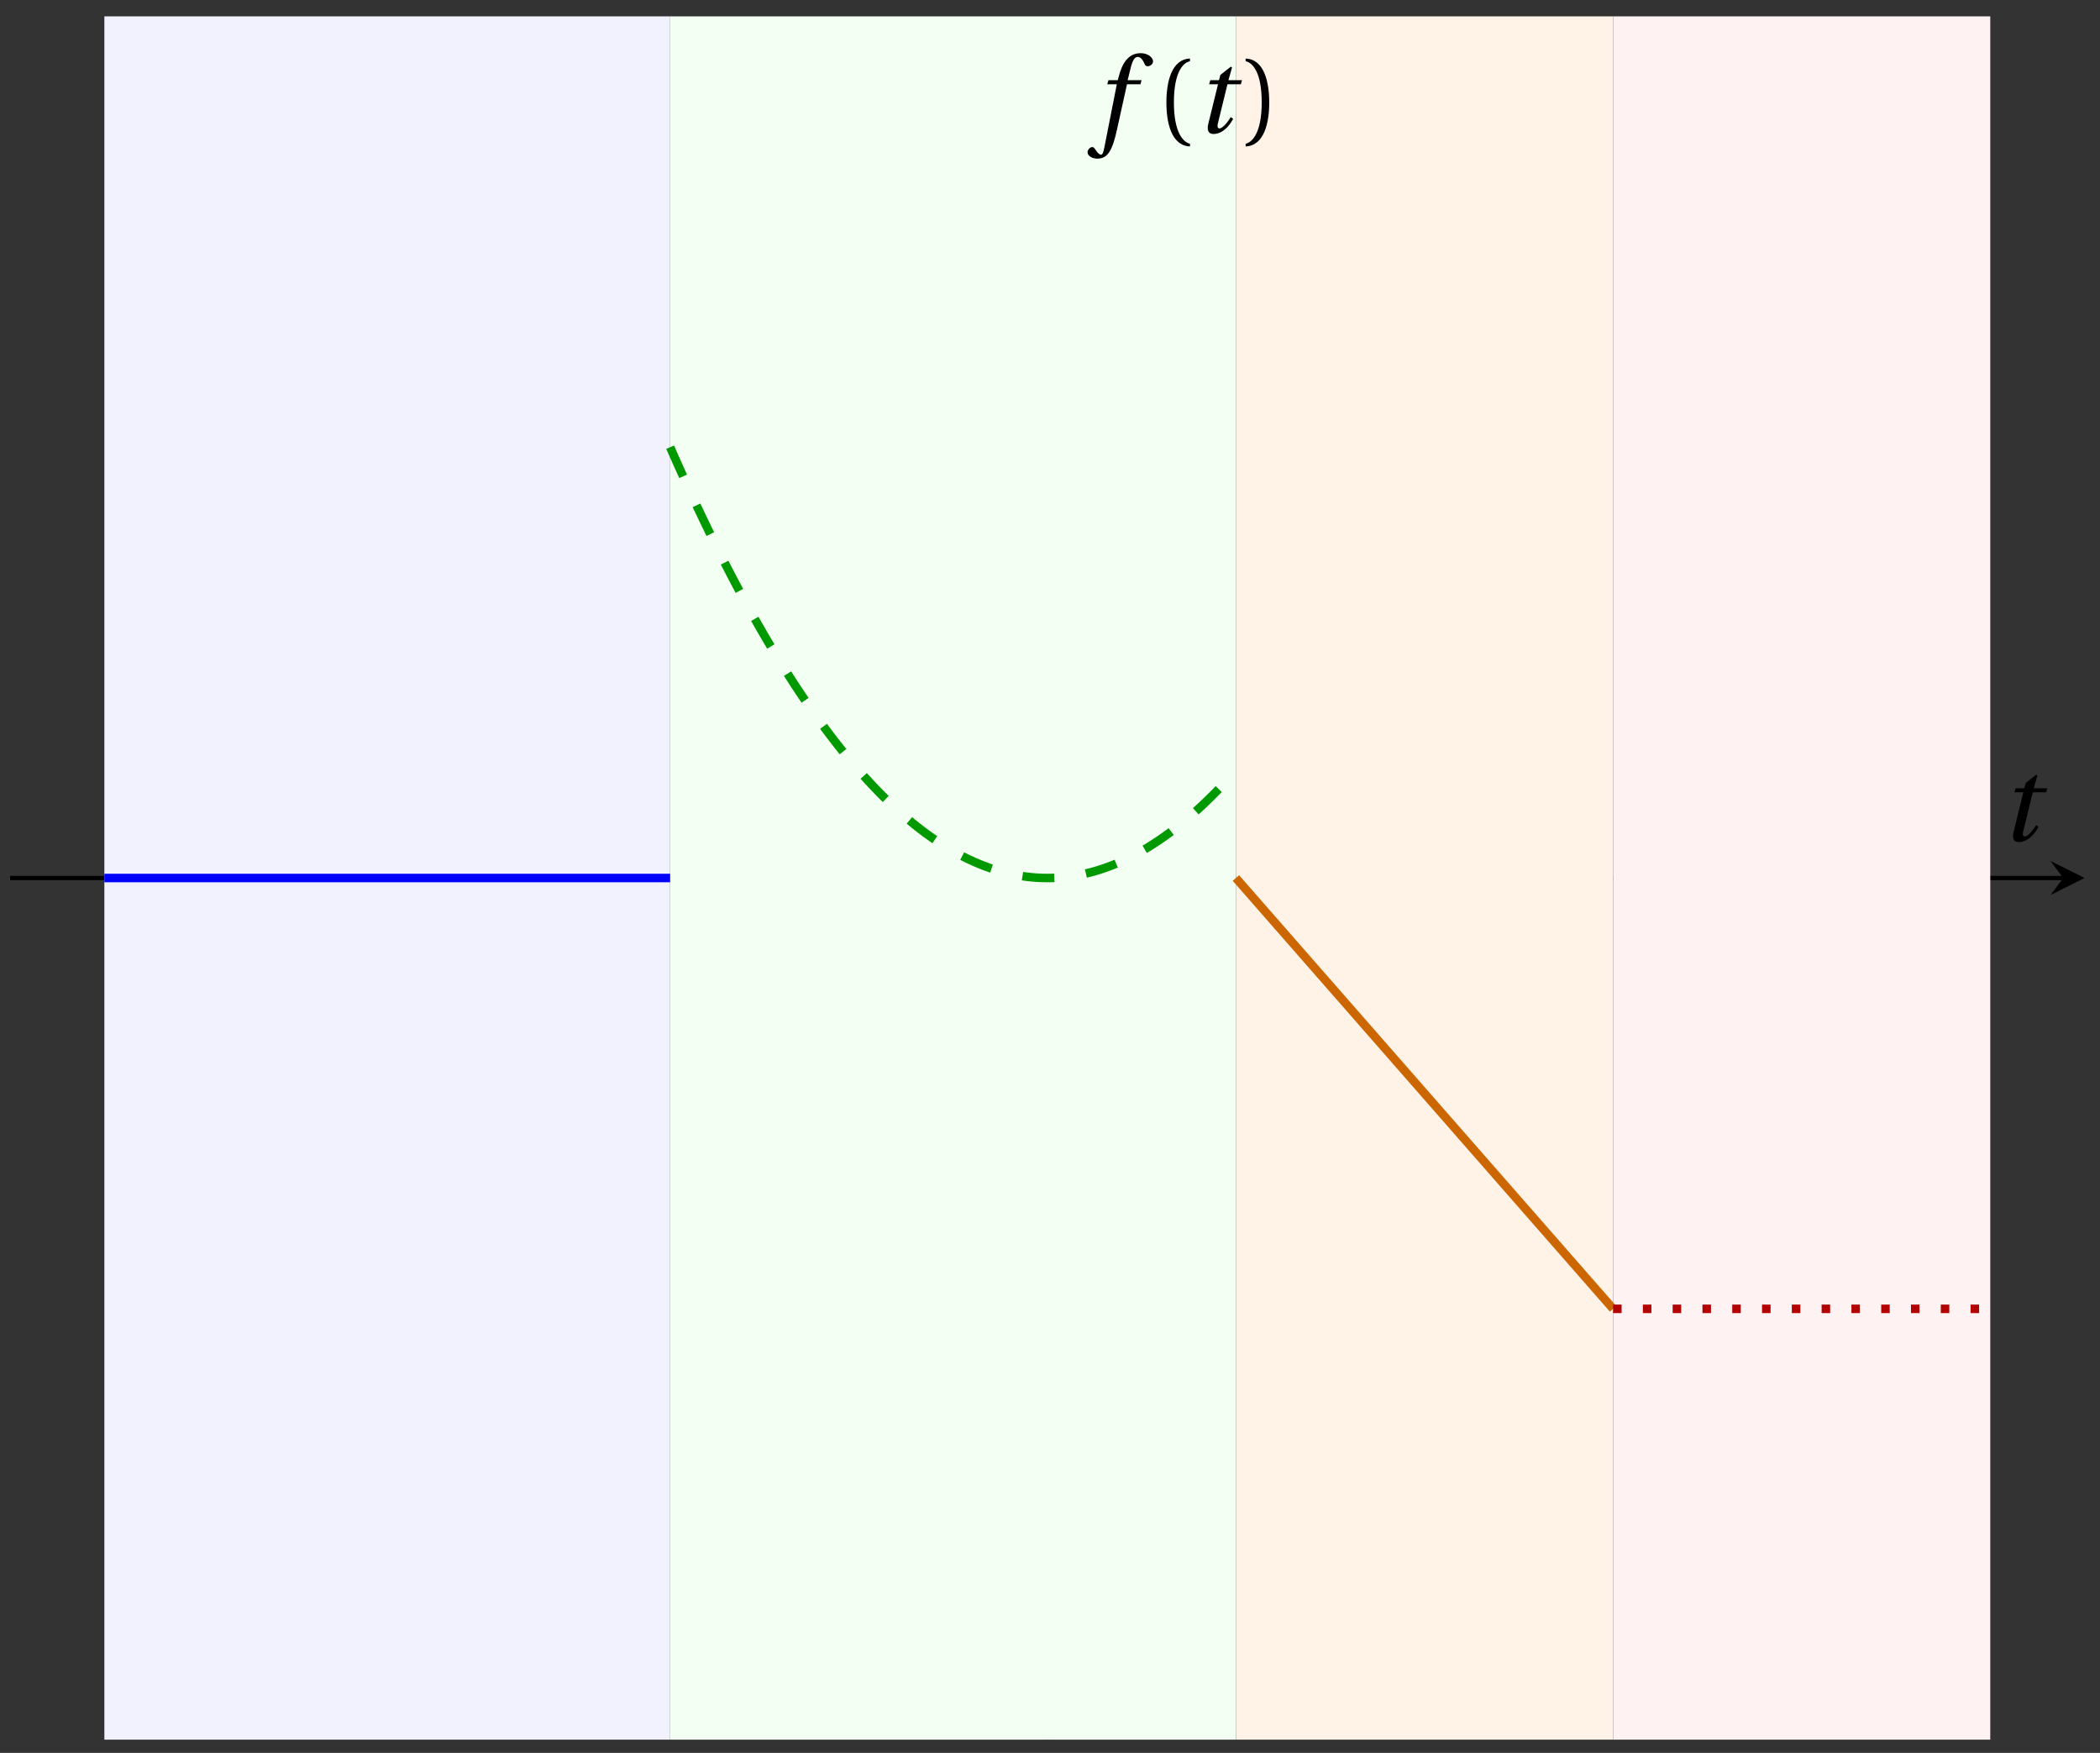 <svg xmlns="http://www.w3.org/2000/svg" xmlns:xlink="http://www.w3.org/1999/xlink" version="1.1" width="236" height="197" viewBox="0 0 236 197">
<rect x="0" y="0" width="236" height="197" fill="#333333" stroke="none"/>
<defs>
<path id="font_1_2" d="M.428 .452 .439 .49H.312L.346 .609 .334 .616 .237 .539 .224 .49H.143L.132 .452H.215L.125 .086C.11 .029 .122-.012 .172-.012 .252-.012 .316 .054 .356 .129L.334 .146C.311 .107 .26 .04 .229 .04 .208 .04 .208 .063 .214 .088L.303 .452H.428Z"/>
<path id="font_1_1" d="M.432 .49H.302L.33 .603C.349 .679 .368 .707 .396 .707 .423 .707 .441 .685 .463 .637 .468 .627 .475 .62 .49 .62 .51 .62 .539 .639 .539 .664 .539 .707 .485 .742 .425 .742 .36 .742 .318 .715 .285 .673 .254 .634 .234 .58 .22 .527L.21 .49H.123L.112 .452H.201L.085-.137C.073-.199 .063-.205 .053-.205 .042-.205 .027-.197 0-.156-.007-.146-.014-.134-.027-.134-.049-.134-.072-.159-.072-.184-.071-.217-.028-.242 .019-.242 .119-.242 .161-.161 .203 .031L.296 .452H.422L.432 .49Z"/>
<path id="font_2_1" d="M.175 .282C.175 .568 .262 .654 .325 .667V.692C.15 .685 .105 .468 .105 .282 .105 .096 .15-.121 .325-.128V-.103C.267-.091 .175-.006 .175 .282Z"/>
<path id="font_2_2" d="M.175 .282C.175-.006 .083-.091 .025-.103V-.128C.2-.121 .245 .096 .245 .282 .245 .468 .2 .685 .025 .692V.667C.088 .654 .175 .568 .175 .282Z"/>
</defs>
<path transform="matrix(1.2,0,0,-1.2,1.132,195.514)" stroke-width=".199" stroke-linecap="butt" stroke-miterlimit="10" stroke-linejoin="miter" fill="none" stroke="#929292" d=""/>
<path transform="matrix(1.2,0,0,-1.2,1.132,195.514)" stroke-width=".199" stroke-linecap="butt" stroke-miterlimit="10" stroke-linejoin="miter" fill="none" stroke="#929292" d=""/>
<path transform="matrix(1.2,0,0,-1.2,1.132,195.514)" stroke-width=".399" stroke-linecap="butt" stroke-miterlimit="10" stroke-linejoin="miter" fill="none" stroke="#000000" d="M0 80.698H192.286"/>
<path transform="matrix(1.2,0,0,-1.2,231.875,98.674)" d="M1.993 0-1.196 1.594 0 0-1.196-1.594"/>
<path transform="matrix(1.2,0,0,-1.2,1.132,195.514)" stroke-width=".399" stroke-linecap="butt" stroke-miterlimit="10" stroke-linejoin="miter" fill="none" stroke="#000000" d="M97.139 0V159.404"/>
<path transform="matrix(0,-1.2,-1.2,-0,117.699,4.225)" d="M1.993 0-1.196 1.594 0 0-1.196-1.594"/>
<path transform="matrix(1.2,0,0,-1.2,1.132,195.514)" d="M8.831 0V161.396H61.816V0ZM61.816 161.396" fill="#f2f2ff"/>
<path transform="matrix(1.2,0,0,-1.2,1.132,195.514)" d="M61.816 0V161.396H114.801V0ZM114.801 161.396" fill="#f2fff2"/>
<path transform="matrix(1.2,0,0,-1.2,1.132,195.514)" d="M114.801 0V161.396H150.124V0ZM150.124 161.396" fill="#fff2e6"/>
<path transform="matrix(1.2,0,0,-1.2,1.132,195.514)" d="M150.124 0V161.396H185.447V0ZM185.447 161.396" fill="#fff2f2"/>
<path transform="matrix(1.2,0,0,-1.2,1.132,195.514)" stroke-width=".797" stroke-linecap="butt" stroke-miterlimit="10" stroke-linejoin="miter" fill="none" stroke="#0000ff" d="M8.831 80.698H9.097 9.363 9.63 9.896 10.162 10.428 10.695 10.961 11.227 11.493 11.76 12.026 12.292 12.558 12.825 13.091 13.357 13.623 13.89 14.156 14.422 14.688 14.955 15.221 15.487 15.753 16.02 16.286 16.552 16.818 17.085 17.351 17.617 17.883 18.15 18.416 18.682 18.948 19.215 19.481 19.747 20.013 20.28 20.546 20.812 21.078 21.345 21.611 21.877 22.143 22.41 22.676 22.942 23.208 23.475 23.741 24.007 24.273 24.54 24.806 25.072 25.338 25.605 25.871 26.137 26.403 26.67 26.936 27.202 27.468 27.735 28.001 28.267 28.533 28.8 29.066 29.332 29.598 29.865 30.131 30.397 30.663 30.93 31.196 31.462 31.728 31.995 32.261 32.527 32.793 33.06 33.326 33.592 33.858 34.125 34.391 34.657 34.923 35.19 35.456 35.722 35.988 36.255 36.521 36.787 37.053 37.319 37.586 37.852 38.118 38.385 38.651 38.917 39.183 39.45 39.716 39.982 40.248 40.514 40.781 41.047 41.313 41.58 41.846 42.112 42.378 42.644 42.911 43.177 43.443 43.71 43.976 44.242 44.508 44.774 45.041 45.307 45.573 45.839 46.106 46.372 46.638 46.904 47.171 47.437 47.703 47.969 48.236 48.502 48.768 49.034 49.301 49.567 49.833 50.099 50.366 50.632 50.898 51.164 51.431 51.697 51.963 52.229 52.496 52.762 53.028 53.294 53.561 53.827 54.093 54.359 54.626 54.892 55.158 55.424 55.691 55.957 56.223 56.489 56.756 57.022 57.288 57.554 57.821 58.087 58.353 58.619 58.886 59.152 59.418 59.684 59.951 60.217 60.483 60.749 61.016 61.282 61.548 61.814"/>
<path transform="matrix(1.2,0,0,-1.2,1.132,195.514)" stroke-width=".797" stroke-linecap="butt" stroke-dasharray="2.989,2.989" stroke-miterlimit="10" stroke-linejoin="miter" fill="none" stroke="#009900" d="M61.816 121.047 62.082 120.441 62.348 119.84 62.615 119.243 62.881 118.651 63.147 118.063 63.413 117.48 63.68 116.902 63.946 116.328 64.212 115.759 64.478 115.194 64.745 114.634 65.011 114.078 65.277 113.527 65.543 112.981 65.81 112.439 66.076 111.902 66.342 111.369 66.608 110.841 66.875 110.318 67.141 109.799 67.407 109.285 67.673 108.775 67.94 108.27 68.206 107.769 68.472 107.273 68.738 106.782 69.005 106.295 69.271 105.813 69.537 105.336 69.803 104.863 70.07 104.394 70.336 103.93 70.602 103.471 70.868 103.016 71.135 102.566 71.401 102.121 71.667 101.68 71.933 101.243 72.2 100.812 72.466 100.385 72.732 99.962 72.998 99.544 73.265 99.131 73.531 98.722 73.797 98.318 74.063 97.918 74.33 97.523 74.596 97.132 74.862 96.746 75.128 96.365 75.394 95.988 75.661 95.616 75.927 95.249 76.193 94.886 76.46 94.527 76.726 94.173 76.992 93.824 77.258 93.48 77.525 93.14 77.791 92.804 78.057 92.473 78.323 92.147 78.59 91.825 78.856 91.508 79.122 91.196 79.388 90.888 79.654 90.584 79.921 90.285 80.187 89.991 80.453 89.702 80.719 89.417 80.986 89.136 81.252 88.86 81.518 88.589 81.784 88.322 82.051 88.06 82.317 87.803 82.583 87.55 82.85 87.301 83.116 87.058 83.382 86.818 83.648 86.584 83.914 86.354 84.181 86.128 84.447 85.907 84.713 85.691 84.979 85.48 85.246 85.272 85.512 85.07 85.778 84.872 86.044 84.679 86.311 84.49 86.577 84.306 86.843 84.126 87.109 83.951 87.376 83.781 87.642 83.615 87.908 83.454 88.174 83.297 88.441 83.145 88.707 82.997 88.973 82.854 89.239 82.716 89.506 82.582 89.772 82.453 90.038 82.329 90.304 82.209 90.571 82.093 90.837 81.983 91.103 81.876 91.369 81.775 91.636 81.678 91.902 81.585 92.168 81.497 92.434 81.414 92.701 81.335 92.967 81.261 93.233 81.192 93.499 81.127 93.766 81.066 94.032 81.01 94.298 80.959 94.564 80.913 94.831 80.87 95.097 80.833 95.363 80.8 95.629 80.772 95.896 80.748 96.162 80.729 96.428 80.715 96.694 80.705 96.961 80.699 97.227 80.698 97.493 80.702 97.759 80.711 98.026 80.724 98.292 80.741 98.558 80.763 98.824 80.79 99.091 80.821 99.357 80.857 99.623 80.898 99.889 80.943 100.156 80.992 100.422 81.047 100.688 81.106 100.954 81.169 101.221 81.237 101.487 81.309 101.753 81.387 102.019 81.468 102.286 81.555 102.552 81.646 102.818 81.741 103.084 81.841 103.351 81.946 103.617 82.055 103.883 82.169 104.149 82.287 104.416 82.41 104.682 82.538 104.948 82.67 105.214 82.807 105.481 82.948 105.747 83.094 106.013 83.245 106.279 83.4 106.546 83.56 106.812 83.724 107.078 83.893 107.344 84.066 107.611 84.244 107.877 84.427 108.143 84.614 108.409 84.806 108.676 85.002 108.942 85.203 109.208 85.409 109.474 85.619 109.741 85.833 110.007 86.053 110.273 86.277 110.539 86.505 110.806 86.738 111.072 86.976 111.338 87.218 111.604 87.465 111.871 87.716 112.137 87.972 112.403 88.233 112.669 88.498 112.936 88.767 113.202 89.042 113.468 89.321 113.734 89.604 114.001 89.892 114.267 90.185 114.533 90.482 114.799 90.784"/>
<path transform="matrix(1.2,0,0,-1.2,1.132,195.514)" stroke-width=".797" stroke-linecap="butt" stroke-miterlimit="10" stroke-linejoin="miter" fill="none" stroke="#cc6600" d="M114.801 80.698 114.978 80.495 115.156 80.293 115.333 80.09 115.511 79.887 115.688 79.684 115.866 79.482 116.043 79.279 116.221 79.076 116.398 78.873 116.576 78.671 116.753 78.468 116.931 78.265 117.108 78.062 117.286 77.86 117.463 77.657 117.641 77.454 117.818 77.251 117.996 77.049 118.173 76.846 118.351 76.643 118.528 76.44 118.706 76.238 118.883 76.035 119.061 75.832 119.238 75.629 119.416 75.427 119.593 75.224 119.771 75.021 119.948 74.818 120.126 74.616 120.303 74.413 120.481 74.21 120.658 74.007 120.836 73.805 121.013 73.602 121.191 73.399 121.368 73.196 121.546 72.994 121.723 72.791 121.901 72.588 122.078 72.385 122.256 72.183 122.433 71.98 122.611 71.777 122.788 71.574 122.966 71.371 123.143 71.169 123.321 70.966 123.498 70.763 123.676 70.56 123.853 70.358 124.031 70.155 124.208 69.952 124.386 69.749 124.563 69.547 124.741 69.344 124.918 69.141 125.096 68.938 125.273 68.736 125.451 68.533 125.628 68.33 125.806 68.127 125.983 67.925 126.161 67.722 126.338 67.519 126.516 67.316 126.693 67.114 126.871 66.911 127.048 66.708 127.226 66.505 127.403 66.303 127.581 66.1 127.758 65.897 127.936 65.694 128.113 65.492 128.291 65.289 128.468 65.086 128.646 64.883 128.823 64.681 129.001 64.478 129.178 64.275 129.356 64.072 129.533 63.87 129.711 63.667 129.888 63.464 130.066 63.261 130.243 63.059 130.421 62.856 130.598 62.653 130.776 62.45 130.953 62.248 131.131 62.045 131.308 61.842 131.486 61.639 131.663 61.437 131.841 61.234 132.018 61.031 132.196 60.828 132.373 60.626 132.551 60.423 132.728 60.22 132.906 60.017 133.083 59.814 133.261 59.612 133.438 59.409 133.616 59.206 133.793 59.003 133.971 58.801 134.148 58.598 134.326 58.395 134.503 58.192 134.681 57.99 134.858 57.787 135.036 57.584 135.213 57.381 135.391 57.179 135.568 56.976 135.746 56.773 135.923 56.57 136.101 56.368 136.278 56.165 136.456 55.962 136.633 55.759 136.811 55.557 136.988 55.354 137.166 55.151 137.343 54.948 137.521 54.746 137.698 54.543 137.876 54.34 138.053 54.137 138.231 53.935 138.408 53.732 138.586 53.529 138.763 53.326 138.941 53.124 139.118 52.921 139.296 52.718 139.473 52.515 139.651 52.313 139.828 52.11 140.006 51.907 140.183 51.704 140.361 51.502 140.538 51.299 140.716 51.096 140.893 50.893 141.071 50.691 141.248 50.488 141.426 50.285 141.603 50.082 141.781 49.88 141.958 49.677 142.136 49.474 142.313 49.271 142.491 49.069 142.668 48.866 142.846 48.663 143.023 48.46 143.201 48.257 143.378 48.055 143.556 47.852 143.733 47.649 143.911 47.446 144.088 47.244 144.266 47.041 144.443 46.838 144.621 46.635 144.798 46.433 144.976 46.23 145.153 46.027 145.331 45.824 145.508 45.622 145.686 45.419 145.863 45.216 146.041 45.013 146.218 44.811 146.396 44.608 146.573 44.405 146.751 44.202 146.928 44 147.106 43.797 147.283 43.594 147.461 43.391 147.638 43.189 147.816 42.986 147.993 42.783 148.171 42.58 148.348 42.378 148.526 42.175 148.703 41.972 148.881 41.769 149.058 41.567 149.236 41.364 149.413 41.161 149.591 40.958 149.768 40.756 149.946 40.553 150.123 40.35"/>
<path transform="matrix(1.2,0,0,-1.2,1.132,195.514)" stroke-width=".797" stroke-linecap="butt" stroke-dasharray=".797,1.993" stroke-miterlimit="10" stroke-linejoin="miter" fill="none" stroke="#b30000" d="M150.124 40.349H150.302 150.479 150.657 150.834 151.012 151.189 151.367 151.544 151.722 151.899 152.077 152.254 152.432 152.609 152.787 152.964 153.142 153.319 153.497 153.674 153.852 154.029 154.207 154.384 154.562 154.739 154.917 155.094 155.272 155.449 155.627 155.804 155.982 156.159 156.337 156.514 156.692 156.869 157.047 157.224 157.402 157.579 157.757 157.934 158.112 158.289 158.467 158.644 158.822 158.999 159.177 159.354 159.532 159.709 159.887 160.064 160.242 160.419 160.597 160.774 160.952 161.129 161.307 161.484 161.662 161.839 162.017 162.194 162.372 162.549 162.727 162.904 163.082 163.259 163.437 163.614 163.792 163.969 164.147 164.324 164.502 164.679 164.857 165.034 165.212 165.389 165.567 165.744 165.922 166.099 166.277 166.454 166.632 166.809 166.987 167.164 167.342 167.519 167.697 167.874 168.052 168.229 168.407 168.584 168.762 168.939 169.117 169.294 169.472 169.649 169.827 170.004 170.182 170.359 170.537 170.714 170.892 171.069 171.247 171.424 171.602 171.779 171.957 172.134 172.312 172.489 172.667 172.844 173.022 173.199 173.377 173.554 173.732 173.909 174.087 174.264 174.442 174.619 174.797 174.974 175.152 175.329 175.507 175.684 175.862 176.039 176.217 176.394 176.572 176.749 176.927 177.104 177.282 177.459 177.637 177.814 177.992 178.169 178.347 178.524 178.702 178.879 179.057 179.234 179.412 179.589 179.767 179.944 180.122 180.299 180.477 180.654 180.832 181.009 181.187 181.364 181.542 181.719 181.897 182.074 182.252 182.429 182.607 182.784 182.962 183.139 183.317 183.494 183.672 183.849 184.027 184.204 184.382 184.559 184.737 184.914 185.091 185.269 185.446"/>
<use data-text="t" xlink:href="#font_1_2" transform="matrix(12.044,0,0,-12.044,224.794,94.491)"/>
<use data-text="f" xlink:href="#font_1_1" transform="matrix(12.044,0,0,-12.044,123.087,14.914)"/>
<use data-text="(" xlink:href="#font_2_1" transform="matrix(12.044,0,0,-12.044,129.816,14.914)"/>
<use data-text="t" xlink:href="#font_1_2" transform="matrix(12.044,0,0,-12.044,134.293,14.914)"/>
<use data-text=")" xlink:href="#font_2_2" transform="matrix(12.044,0,0,-12.044,139.686,14.914)"/>
</svg>
